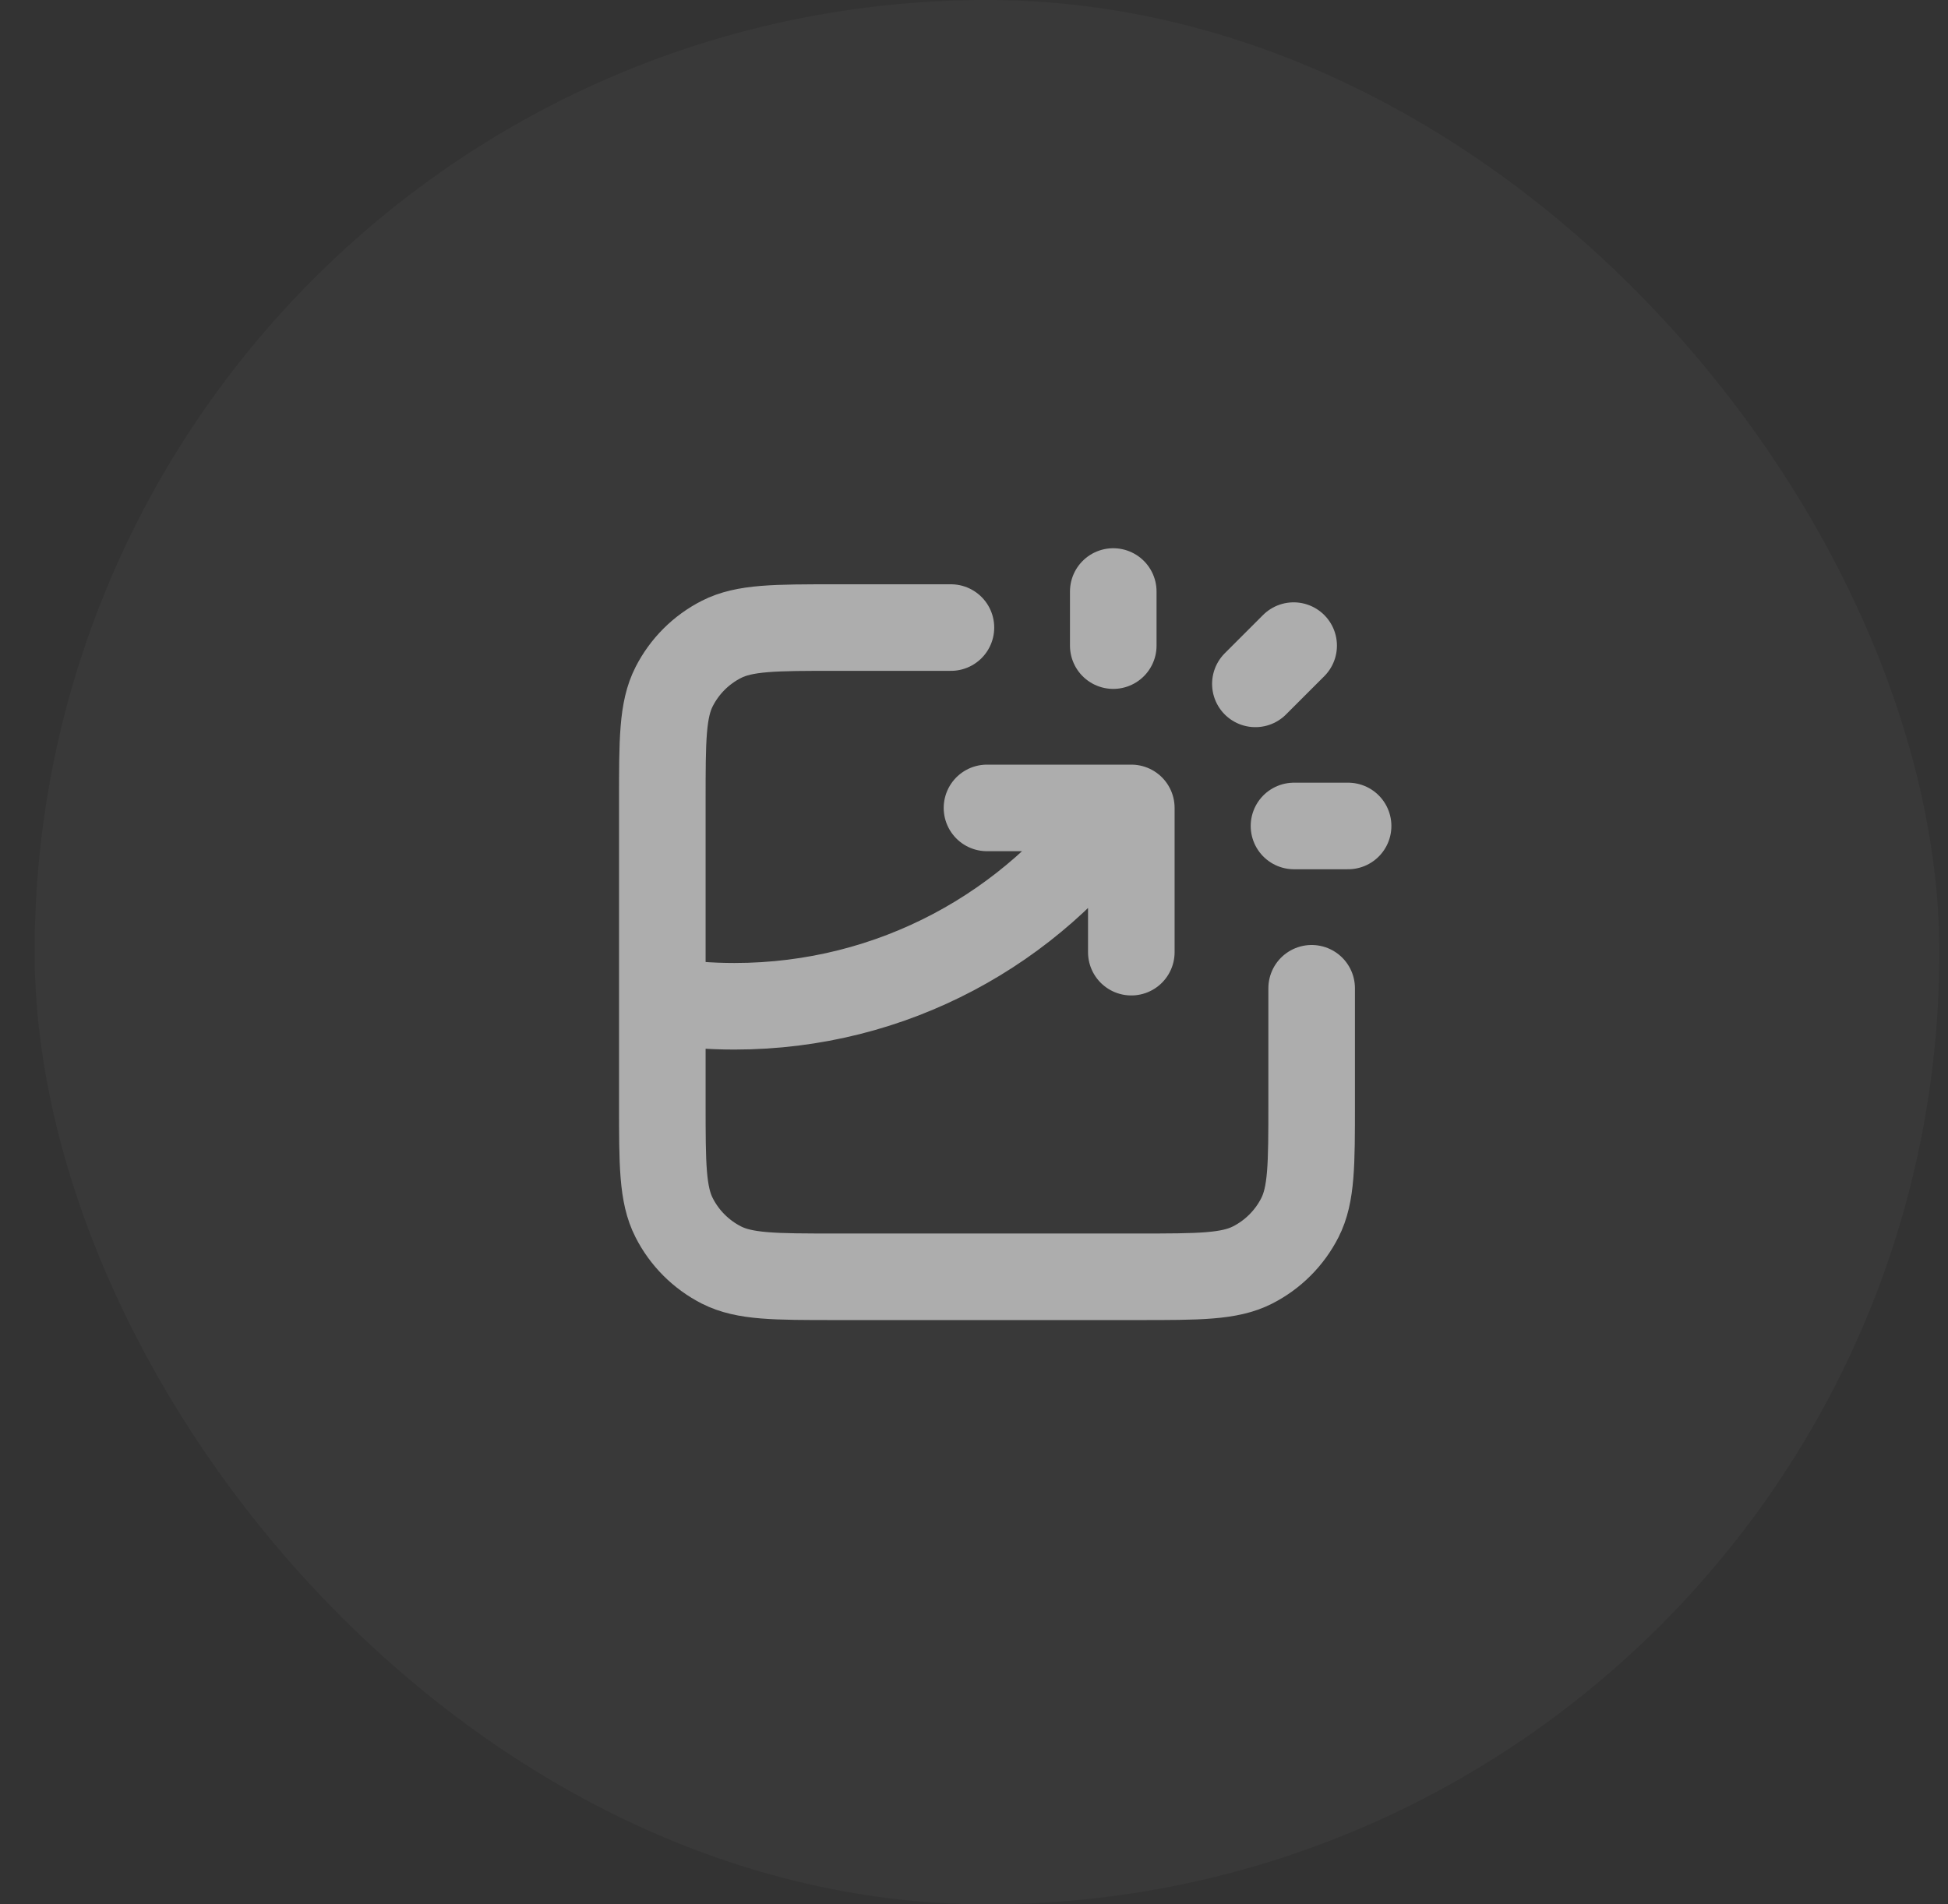 <svg width="45" height="44" viewBox="0 0 45 44" fill="none" xmlns="http://www.w3.org/2000/svg">
<rect x="0" y="0" width="45" height="44" fill="#333333" stroke="none"/>
<g opacity="0.6">
<rect x="0.8" width="44" height="44" rx="22" fill="white" fill-opacity="0.05"/>
<g clip-path="url(#clip0_90_2291)">
<path d="M21.967 14.5H19.3C17.9 14.5 17.2 14.5 16.665 14.773C16.195 15.012 15.812 15.395 15.573 15.865C15.3 16.4 15.3 17.1 15.3 18.5V25.5C15.3 26.901 15.3 27.601 15.573 28.135C15.812 28.606 16.195 28.988 16.665 29.228C17.2 29.5 17.9 29.5 19.3 29.5H26.3C27.7 29.5 28.401 29.5 28.935 29.228C29.406 28.988 29.788 28.606 30.028 28.135C30.3 27.601 30.3 26.901 30.3 25.5V22.834M22.8 18.667H26.134V22M25.717 14.917V13.667M29 15.801L29.884 14.917M29.892 19.084H31.142M15.3 23.123C15.844 23.207 16.4 23.25 16.967 23.25C20.622 23.25 23.855 21.44 25.817 18.667" stroke="white" stroke-width="2" stroke-linecap="round" stroke-linejoin="round"/>
</g>
</g>
<defs>
<clipPath id="clip0_90_2291">
<rect width="20" height="20" fill="white" transform="translate(12.8 12)"/>
</clipPath>
</defs>
</svg>
